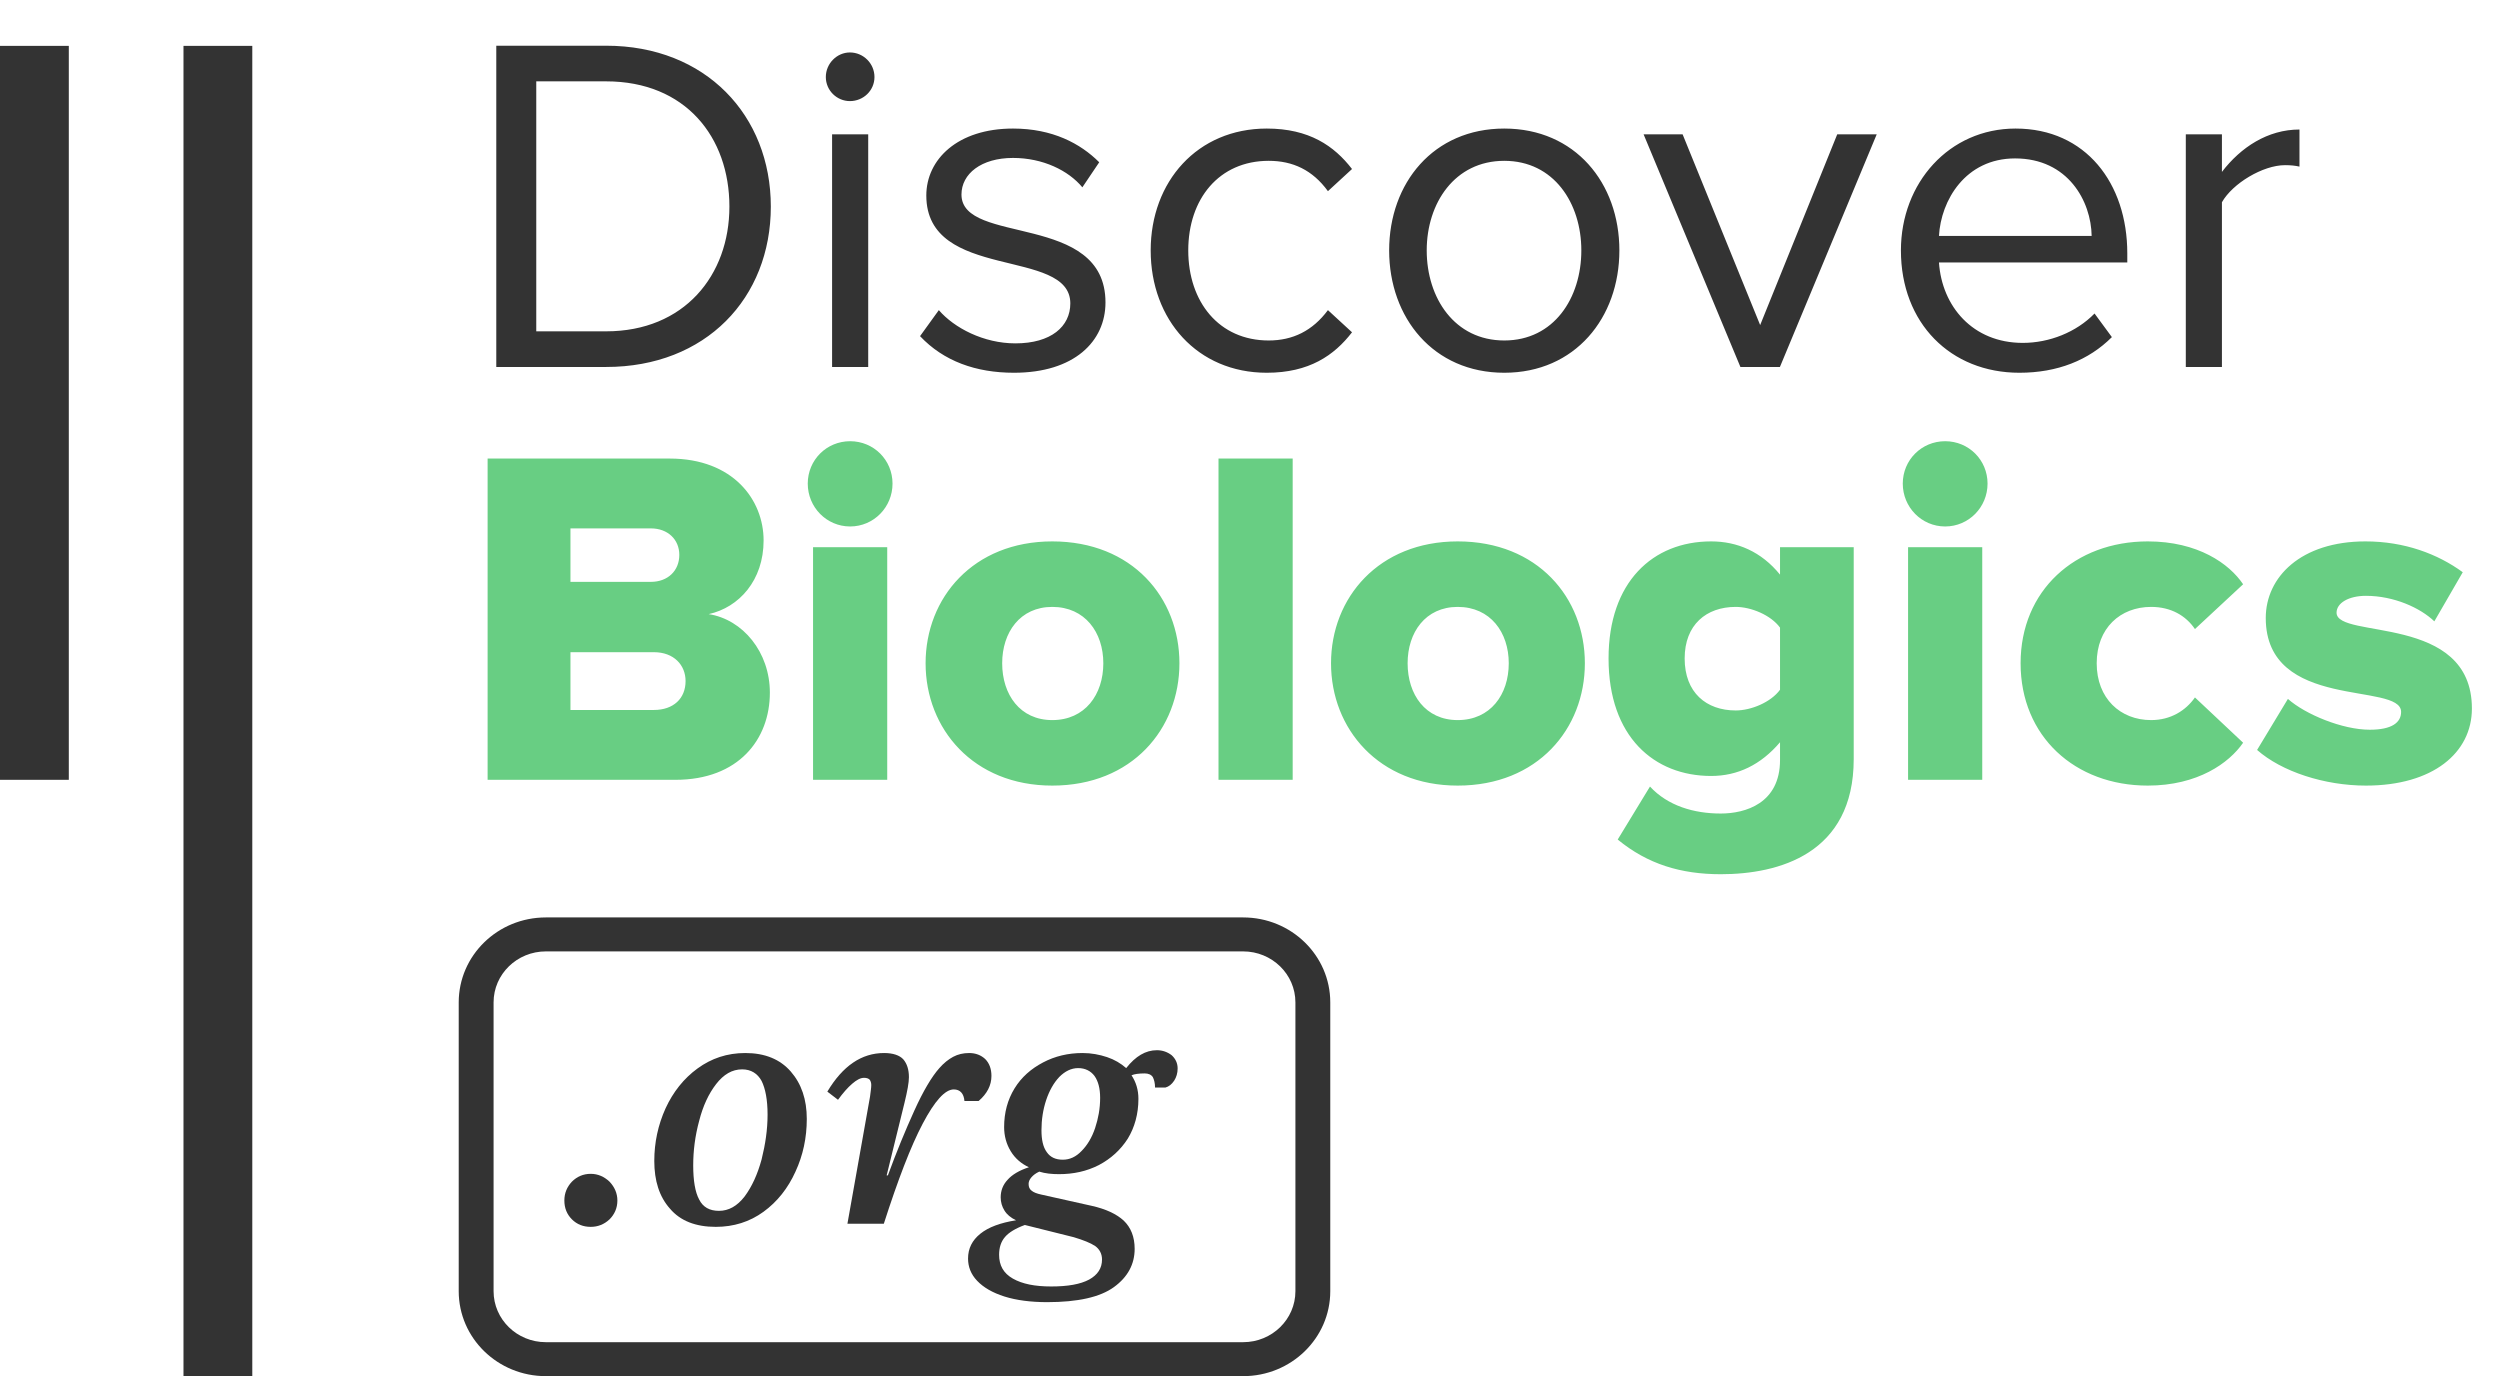 <svg width="109" height="60" viewBox="0 0 109 60" fill="none" xmlns="http://www.w3.org/2000/svg">
<path fill-rule="evenodd" clip-rule="evenodd" d="M54.2 41.481H23.8C22.541 41.481 21.52 42.476 21.52 43.704V56.296C21.52 57.524 22.541 58.519 23.8 58.519H54.2C55.459 58.519 56.48 57.524 56.48 56.296V43.704C56.48 42.476 55.459 41.481 54.2 41.481ZM23.8 40C21.701 40 20 41.658 20 43.704V56.296C20 58.342 21.701 60 23.8 60H54.2C56.299 60 58 58.342 58 56.296V43.704C58 41.658 56.299 40 54.2 40H23.8Z" fill="#333333"/>
<path d="M45.312 51.083C45.162 51.152 45.053 51.234 44.97 51.33C44.888 51.425 44.847 51.521 44.847 51.617C44.847 51.754 44.888 51.849 44.984 51.918C45.066 51.986 45.203 52.041 45.395 52.082L47.597 52.574C48.213 52.711 48.678 52.93 48.992 53.217C49.307 53.518 49.471 53.929 49.471 54.449C49.471 55.119 49.17 55.68 48.568 56.117C47.966 56.555 46.995 56.774 45.654 56.774C44.943 56.774 44.314 56.692 43.794 56.528C43.274 56.364 42.877 56.131 42.604 55.844C42.33 55.557 42.207 55.228 42.207 54.873C42.207 54.435 42.385 54.079 42.741 53.792C43.096 53.505 43.616 53.313 44.3 53.204C44.068 53.094 43.903 52.957 43.794 52.779C43.684 52.602 43.63 52.41 43.63 52.205C43.63 51.918 43.725 51.658 43.931 51.439C44.122 51.22 44.437 51.029 44.861 50.892C44.533 50.741 44.259 50.509 44.068 50.194C43.876 49.879 43.78 49.524 43.78 49.141C43.78 48.511 43.931 47.95 44.232 47.458C44.533 46.965 44.957 46.596 45.477 46.323C45.996 46.049 46.571 45.912 47.2 45.912C47.583 45.912 47.939 45.981 48.267 46.09C48.596 46.2 48.869 46.364 49.102 46.569C49.512 46.049 49.95 45.789 50.442 45.789C50.689 45.789 50.907 45.871 51.085 46.008C51.249 46.158 51.345 46.35 51.345 46.583C51.345 46.788 51.291 46.965 51.195 47.116C51.085 47.28 50.962 47.376 50.812 47.417H50.36C50.36 47.225 50.319 47.075 50.265 46.965C50.196 46.856 50.073 46.801 49.909 46.801C49.649 46.801 49.457 46.829 49.334 46.883C49.526 47.171 49.635 47.513 49.635 47.91C49.635 48.566 49.471 49.154 49.17 49.647C48.855 50.139 48.431 50.522 47.912 50.796C47.378 51.069 46.803 51.193 46.174 51.193C45.86 51.193 45.572 51.165 45.312 51.083ZM47.159 50.18C47.405 49.934 47.611 49.592 47.747 49.182C47.884 48.771 47.966 48.334 47.966 47.868C47.966 47.458 47.884 47.143 47.72 46.911C47.556 46.692 47.31 46.569 47.009 46.569C46.708 46.569 46.434 46.706 46.188 46.952C45.942 47.212 45.75 47.554 45.613 47.964C45.477 48.375 45.408 48.812 45.408 49.278C45.408 49.688 45.477 50.016 45.641 50.235C45.791 50.454 46.024 50.563 46.338 50.563C46.639 50.563 46.913 50.44 47.159 50.18ZM44.683 53.409C44.273 53.559 43.985 53.737 43.821 53.929C43.643 54.134 43.561 54.394 43.561 54.708C43.561 55.173 43.753 55.516 44.163 55.748C44.574 55.981 45.121 56.09 45.832 56.09C46.557 56.09 47.105 55.994 47.487 55.789C47.857 55.584 48.048 55.297 48.048 54.914C48.048 54.667 47.939 54.462 47.747 54.325C47.542 54.189 47.228 54.066 46.817 53.942L44.683 53.409Z" fill="#333333"/>
<path d="M38.712 51.248C39.082 50.235 39.465 49.305 39.862 48.429C40.258 47.554 40.628 46.938 40.956 46.569C41.148 46.35 41.353 46.186 41.558 46.077C41.763 45.967 41.996 45.912 42.256 45.912C42.543 45.912 42.776 46.008 42.953 46.172C43.131 46.35 43.227 46.596 43.227 46.911C43.227 47.321 43.035 47.691 42.666 48.005H42.05C42.023 47.677 41.859 47.499 41.585 47.499C41.202 47.499 40.751 48.005 40.231 48.99C39.711 49.975 39.15 51.439 38.535 53.354H36.948L37.933 47.814C37.96 47.595 37.987 47.431 37.987 47.308C37.987 47.212 37.96 47.13 37.919 47.075C37.864 47.02 37.782 46.993 37.673 46.993C37.509 46.993 37.344 47.089 37.153 47.253C36.962 47.417 36.756 47.65 36.537 47.951L36.072 47.595C36.743 46.473 37.563 45.912 38.548 45.912C38.931 45.912 39.219 46.008 39.383 46.186C39.547 46.377 39.629 46.637 39.629 46.966C39.629 47.198 39.561 47.568 39.438 48.074L38.658 51.248H38.712Z" fill="#333333"/>
<path d="M29.211 52.698C28.746 52.178 28.527 51.48 28.527 50.618C28.527 49.811 28.692 49.045 29.02 48.32C29.348 47.609 29.813 47.02 30.415 46.583C31.017 46.145 31.701 45.912 32.495 45.912C33.356 45.912 34.013 46.186 34.478 46.719C34.943 47.253 35.176 47.937 35.176 48.785C35.176 49.606 35.012 50.372 34.683 51.083C34.355 51.808 33.89 52.397 33.288 52.834C32.686 53.272 31.988 53.491 31.209 53.491C30.333 53.491 29.663 53.231 29.211 52.698ZM32.467 52.164C32.782 51.74 33.028 51.206 33.206 50.55C33.37 49.893 33.466 49.25 33.466 48.594C33.466 47.951 33.37 47.458 33.206 47.13C33.028 46.802 32.741 46.624 32.358 46.624C31.92 46.624 31.551 46.843 31.222 47.267C30.894 47.691 30.648 48.224 30.484 48.867C30.306 49.524 30.224 50.167 30.224 50.81C30.224 51.466 30.306 51.973 30.484 52.301C30.648 52.629 30.935 52.793 31.345 52.793C31.77 52.793 32.139 52.588 32.467 52.164Z" fill="#333333"/>
<path d="M24.935 51.521C25.154 51.302 25.427 51.179 25.756 51.179C26.07 51.179 26.344 51.302 26.576 51.521C26.795 51.754 26.918 52.027 26.918 52.342C26.918 52.67 26.795 52.944 26.576 53.163C26.344 53.381 26.07 53.491 25.756 53.491C25.427 53.491 25.154 53.381 24.935 53.163C24.716 52.944 24.606 52.67 24.606 52.342C24.606 52.027 24.716 51.754 24.935 51.521Z" fill="#333333"/>
<path d="M26.426 16H21.638V1.993H26.426C30.773 1.993 33.608 5.038 33.608 9.007C33.608 12.997 30.773 16 26.426 16ZM26.426 14.446C29.828 14.446 31.802 12.01 31.802 9.007C31.802 5.983 29.891 3.547 26.426 3.547H23.381V14.446H26.426ZM37.056 4.408C36.489 4.408 36.006 3.946 36.006 3.358C36.006 2.77 36.489 2.287 37.056 2.287C37.644 2.287 38.127 2.77 38.127 3.358C38.127 3.946 37.644 4.408 37.056 4.408ZM37.854 16H36.279V5.857H37.854V16ZM44.209 16.252C42.55 16.252 41.143 15.748 40.114 14.656L40.933 13.522C41.605 14.299 42.886 14.971 44.272 14.971C45.826 14.971 46.666 14.236 46.666 13.228C46.666 10.771 40.387 12.283 40.387 8.524C40.387 6.949 41.752 5.605 44.167 5.605C45.889 5.605 47.107 6.256 47.926 7.075L47.191 8.167C46.582 7.432 45.469 6.886 44.167 6.886C42.781 6.886 41.92 7.579 41.92 8.482C41.92 10.708 48.199 9.238 48.199 13.186C48.199 14.887 46.834 16.252 44.209 16.252ZM55.231 16.252C52.207 16.252 50.17 13.942 50.17 10.918C50.17 7.915 52.207 5.605 55.231 5.605C57.079 5.605 58.171 6.361 58.948 7.369L57.898 8.335C57.226 7.411 56.365 7.012 55.315 7.012C53.152 7.012 51.808 8.671 51.808 10.918C51.808 13.165 53.152 14.845 55.315 14.845C56.365 14.845 57.226 14.425 57.898 13.522L58.948 14.488C58.171 15.496 57.079 16.252 55.231 16.252ZM65.586 16.252C62.499 16.252 60.567 13.858 60.567 10.918C60.567 7.978 62.499 5.605 65.586 5.605C68.673 5.605 70.605 7.978 70.605 10.918C70.605 13.858 68.673 16.252 65.586 16.252ZM65.586 14.845C67.749 14.845 68.946 12.997 68.946 10.918C68.946 8.86 67.749 7.012 65.586 7.012C63.423 7.012 62.205 8.86 62.205 10.918C62.205 12.997 63.423 14.845 65.586 14.845ZM77.604 16H75.882L71.661 5.857H73.362L76.743 14.173L80.103 5.857H81.825L77.604 16ZM88.046 16.252C85.043 16.252 82.88 14.089 82.88 10.918C82.88 7.978 84.98 5.605 87.878 5.605C90.944 5.605 92.75 7.999 92.75 11.044V11.443H84.539C84.665 13.354 86.009 14.95 88.193 14.95C89.348 14.95 90.524 14.488 91.322 13.669L92.078 14.698C91.07 15.706 89.705 16.252 88.046 16.252ZM91.196 10.288C91.175 8.776 90.167 6.907 87.857 6.907C85.694 6.907 84.623 8.734 84.539 10.288H91.196ZM96.876 16H95.301V5.857H96.876V7.495C97.695 6.424 98.871 5.647 100.257 5.647V7.264C100.068 7.222 99.879 7.201 99.627 7.201C98.661 7.201 97.338 7.999 96.876 8.818V16Z" fill="#333333"/>
<path d="M29.45 34H21.26V19.993H29.198C31.97 19.993 33.293 21.799 33.293 23.563C33.293 25.306 32.222 26.482 30.899 26.776C32.39 27.007 33.566 28.435 33.566 30.199C33.566 32.236 32.201 34 29.45 34ZM28.379 25.369C29.114 25.369 29.618 24.886 29.618 24.193C29.618 23.521 29.114 23.038 28.379 23.038H24.872V25.369H28.379ZM28.505 30.955C29.366 30.955 29.891 30.451 29.891 29.695C29.891 29.002 29.387 28.435 28.505 28.435H24.872V30.955H28.505ZM37.066 22.954C36.037 22.954 35.218 22.114 35.218 21.085C35.218 20.056 36.037 19.237 37.066 19.237C38.095 19.237 38.914 20.056 38.914 21.085C38.914 22.114 38.095 22.954 37.066 22.954ZM38.683 34H35.449V23.857H38.683V34ZM45.879 34.252C42.435 34.252 40.356 31.774 40.356 28.918C40.356 26.062 42.435 23.605 45.879 23.605C49.365 23.605 51.423 26.062 51.423 28.918C51.423 31.774 49.365 34.252 45.879 34.252ZM45.879 31.396C47.307 31.396 48.105 30.283 48.105 28.918C48.105 27.574 47.307 26.461 45.879 26.461C44.472 26.461 43.695 27.574 43.695 28.918C43.695 30.283 44.472 31.396 45.879 31.396ZM56.361 34H53.127V19.993H56.361V34ZM63.556 34.252C60.112 34.252 58.033 31.774 58.033 28.918C58.033 26.062 60.112 23.605 63.556 23.605C67.042 23.605 69.1 26.062 69.1 28.918C69.1 31.774 67.042 34.252 63.556 34.252ZM63.556 31.396C64.984 31.396 65.782 30.283 65.782 28.918C65.782 27.574 64.984 26.461 63.556 26.461C62.149 26.461 61.372 27.574 61.372 28.918C61.372 30.283 62.149 31.396 63.556 31.396ZM75.026 38.116C73.283 38.116 71.834 37.675 70.532 36.604L71.939 34.294C72.716 35.134 73.85 35.47 75.026 35.47C76.097 35.47 77.609 35.029 77.609 33.139V32.362C76.769 33.349 75.761 33.832 74.606 33.832C72.128 33.832 70.133 32.131 70.133 28.708C70.133 25.369 72.065 23.605 74.606 23.605C75.74 23.605 76.79 24.046 77.609 25.054V23.857H80.822V33.097C80.822 37.234 77.546 38.116 75.026 38.116ZM75.677 30.976C76.349 30.976 77.21 30.619 77.609 30.073V27.364C77.21 26.818 76.349 26.461 75.677 26.461C74.396 26.461 73.451 27.238 73.451 28.708C73.451 30.199 74.396 30.976 75.677 30.976ZM84.809 22.954C83.78 22.954 82.961 22.114 82.961 21.085C82.961 20.056 83.78 19.237 84.809 19.237C85.838 19.237 86.657 20.056 86.657 21.085C86.657 22.114 85.838 22.954 84.809 22.954ZM86.426 34H83.192V23.857H86.426V34ZM93.642 34.252C90.471 34.252 88.098 32.11 88.098 28.918C88.098 25.747 90.471 23.605 93.642 23.605C95.826 23.605 97.191 24.571 97.8 25.474L95.7 27.427C95.301 26.839 94.65 26.461 93.789 26.461C92.445 26.461 91.416 27.385 91.416 28.918C91.416 30.451 92.445 31.396 93.789 31.396C94.65 31.396 95.301 30.976 95.7 30.409L97.8 32.383C97.191 33.265 95.826 34.252 93.642 34.252ZM103.155 34.252C101.349 34.252 99.48 33.643 98.409 32.698L99.753 30.472C100.509 31.144 102.126 31.816 103.323 31.816C104.289 31.816 104.688 31.501 104.688 31.039C104.688 29.716 98.787 31.018 98.787 26.944C98.787 25.159 100.32 23.605 103.134 23.605C104.835 23.605 106.284 24.151 107.376 24.949L106.137 27.091C105.528 26.503 104.373 25.978 103.155 25.978C102.399 25.978 101.874 26.293 101.874 26.713C101.874 27.889 107.775 26.734 107.775 30.892C107.775 32.824 106.074 34.252 103.155 34.252Z" fill="#68CE83"/>
<line x1="9.5" y1="2" x2="9.5" y2="60" stroke="#333333" stroke-width="3"/>
<line x1="1.5" y1="2" x2="1.5" y2="34" stroke="#333333" stroke-width="3"/>
</svg>
